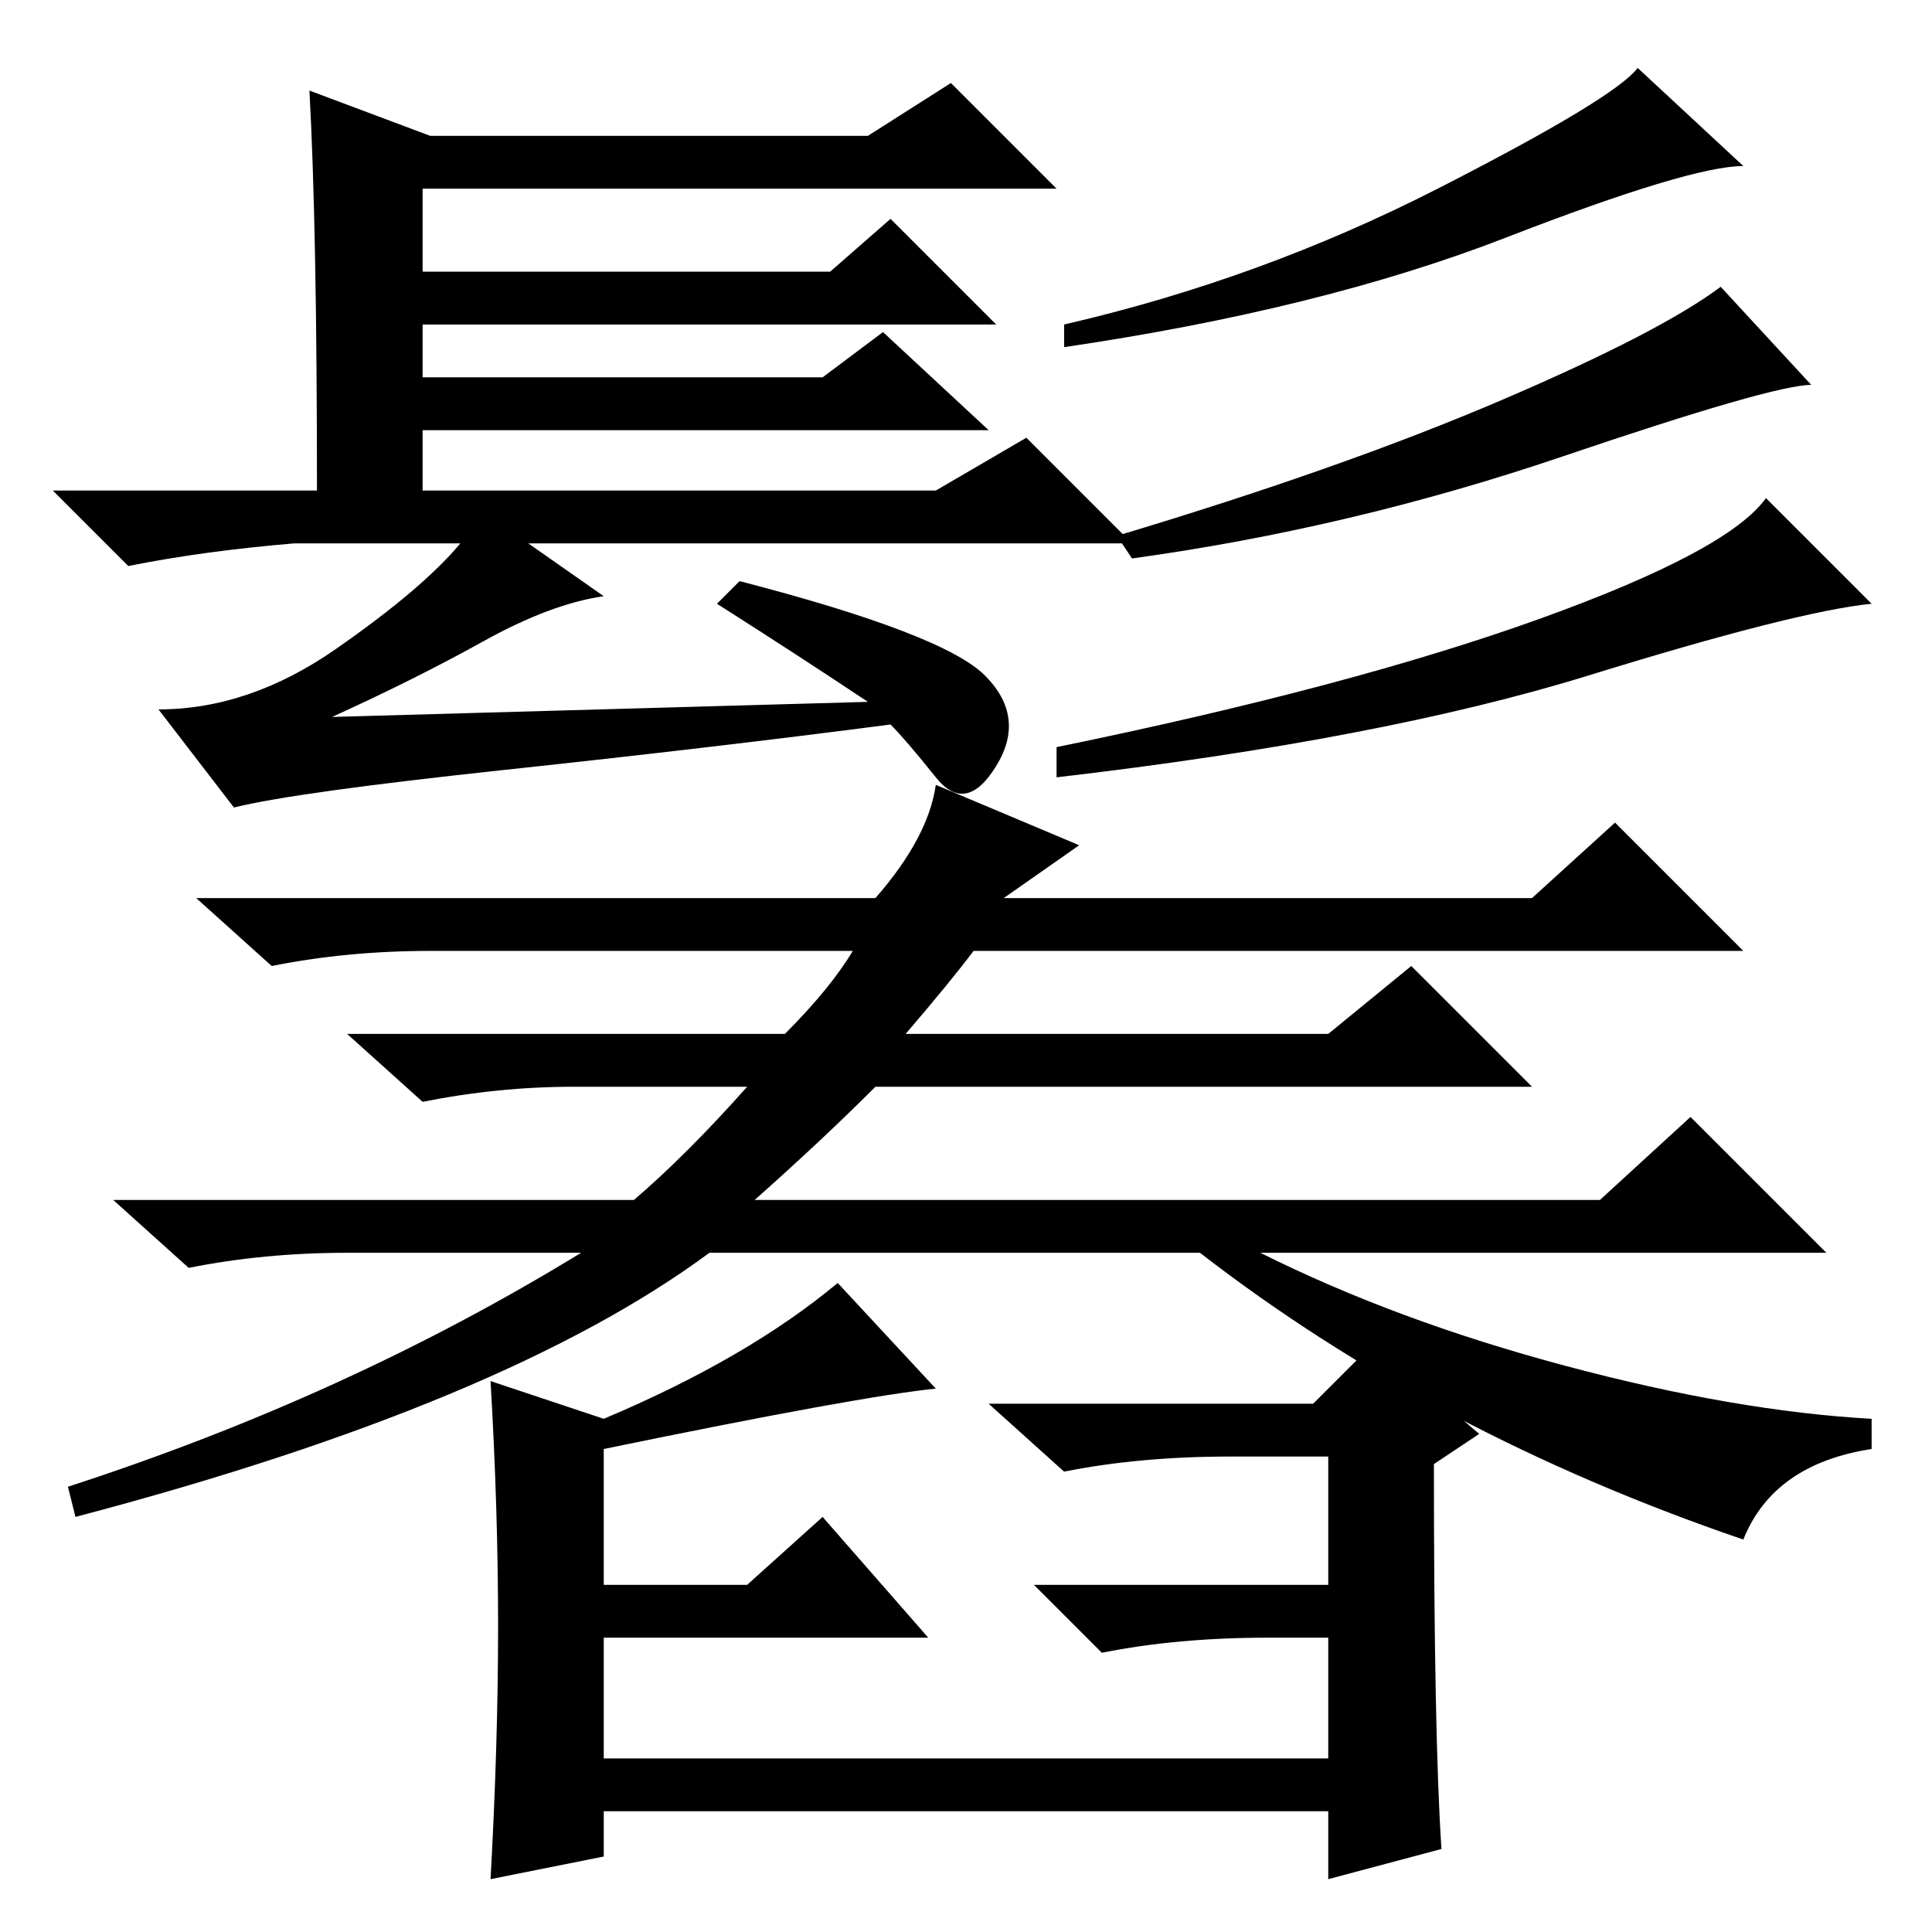<?xml version="1.0" standalone="no"?>
<!DOCTYPE svg PUBLIC "-//W3C//DTD SVG 1.1//EN" "http://www.w3.org/Graphics/SVG/1.1/DTD/svg11.dtd" >
<svg xmlns="http://www.w3.org/2000/svg" xmlns:xlink="http://www.w3.org/1999/xlink" version="1.1" viewBox="0 -36 256 256">
  <g transform="matrix(1 0 0 -1 0 220)">
   <path fill="currentColor"
d="M41 244l16 -6h58l11 7l14 -14h-84v-11h54l8 7l14 -14h-76v-7h53l8 6l14 -13h-75v-8h68l12 7l14 -14h-80l10 -7q-7 -1 -16 -6t-20 -10l71 2q-9 6 -20 13l3 3q27 -7 32.5 -12.5t1.5 -12t-8 -1.5t-6 7q-23 -3 -51 -6t-36 -5l-10 13q12 0 23.5 8t16.5 14h-22q-12 -1 -22 -3
l-10 10h35q0 35 -1 53zM231 234q-7 0 -31.5 -9.5t-58.5 -14.5v3q26 6 49.5 18t26.5 16zM240 205q-5 0 -33 -9.5t-57 -13.5l-2 3q30 9 51 18t29 15zM248 176q-10 -1 -37.5 -9.5t-70.5 -13.5v4q39 8 64 17t30 16zM124 152l19 -8l-10 -7h70l11 10l17 -17h-102q-3 -4 -9 -11h56
l11 9l16 -16h-87q-7 -7 -16 -15h112l12 11l18 -18h-75q18 -9 40.5 -15t40.5 -7v-4q-13 -2 -17 -12q-41 14 -72 38h-65q-27 -20 -84 -35l-1 4q37 12 68 31h-31q-11 0 -21 -2l-10 9h69q7 6 15 15h-23q-10 0 -20 -2l-10 9h58q6 6 9 11h-56q-11 0 -21 -2l-10 9h90q7 8 8 15z
M66 40.5q0 15.5 -1 32.5l15 -5q19 8 31 18l13 -14q-10 -1 -44 -8v-18h19l10 9l14 -16h-43v-16h96v16h-8q-12 0 -22 -2l-9 9h39v17h-13q-12 0 -22 -2l-10 9h43l8 8l14 -12l-6 -4q0 -36 1 -51l-15 -4v9h-96v-6l-15 -3q1 18 1 33.5z" />
  </g>

</svg>
